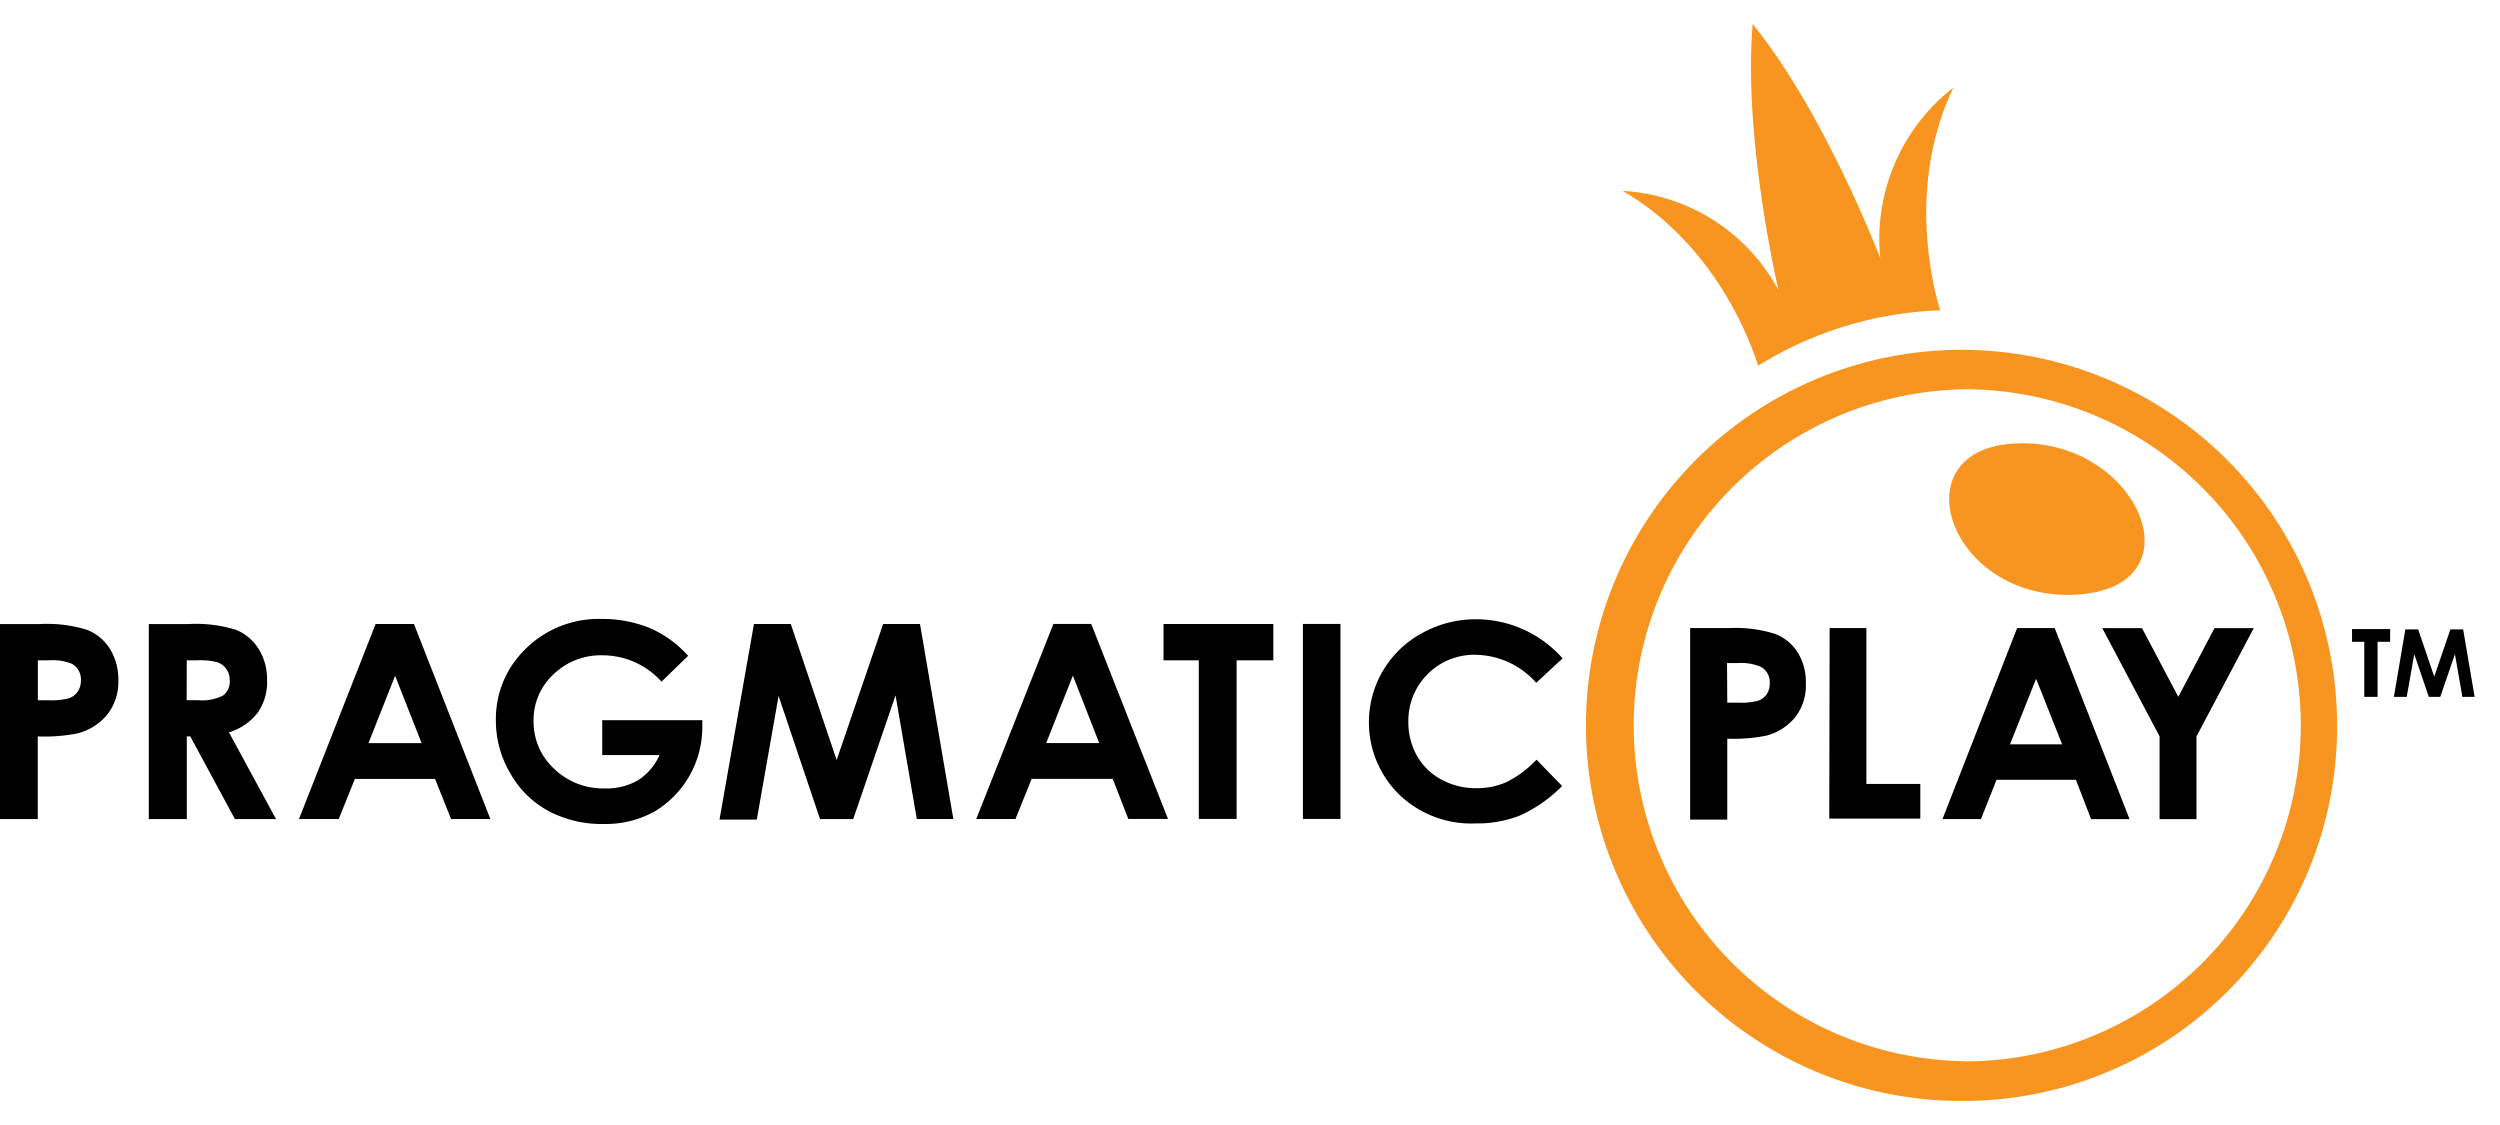 <svg xmlns:xlink="http://www.w3.org/1999/xlink" xmlns="http://www.w3.org/2000/svg" class="sp-pragmaticplay" width="100" height="45"><defs><symbol id="sp-pragmaticplay" viewBox="0 0 65 28">
      <path fill-rule="evenodd" clip-rule="evenodd" d="M64.022 17.493l-.194-1.11-.381 1.11h-.298l-.378-1.11-.196 1.11h-.334l.298-1.753h.334l.417 1.227.42-1.227h.332l.298 1.753h-.318zm-2.206 0h-.345v-1.432h-.318v-.33h.991v.33h-.327v1.432h-.001zm-4.707 3.18h-.96V18.52l-1.49-2.814h1.033l.944 1.787.941-1.787h1.021l-1.49 2.817v2.15l.002.001zm-2.74 0l-.396-1.023H51.91l-.405 1.02h-1l1.94-4.965h.977l1.947 4.968h-1zm-1.43-3.65l-.679 1.704h1.355l-.676-1.704zm-5.369-1.318h.956v4.053h1.402v.9h-2.367l.01-4.953zm-1.646 2.797a4.415 4.415 0 01-1.015.079v2.104h-.965v-4.98h1.01a3.42 3.42 0 011.19.149c.247.092.456.263.597.485.146.243.22.523.211.807a1.335 1.335 0 01-.277.876 1.436 1.436 0 01-.75.48h-.001zm-.137-1.787a1.315 1.315 0 00-.613-.1h-.271l.006 1.029h.298c.169.009.338-.008.503-.05a.447.447 0 00.223-.166.484.484 0 00.08-.293.45.45 0 00-.226-.419v-.002zm-7.422-.316a1.715 1.715 0 00-1.748 1.68v.047a1.78 1.78 0 00.224.9c.149.261.368.475.634.617.28.151.593.229.91.225.27.003.537-.05.784-.158a2.796 2.796 0 00.78-.584l.666.685a3.648 3.648 0 01-1.08.76 3.003 3.003 0 01-1.162.213 2.708 2.708 0 01-1.977-.734 2.634 2.634 0 01-.78-2.255 2.634 2.634 0 011.36-1.96 2.865 2.865 0 011.403-.359 3 3 0 012.248 1.017l-.685.635a2.146 2.146 0 00-1.576-.728l-.001-.001zm2.266.09v.005l-.003-.003.003-.003zm-6.755-.892h.976v5.07h-.976v-5.07zm-1.724 5.07h-.983v-4.123h-.917v-.945h2.855v.945h-.955v4.126-.002zm-2.816 0l-.405-1.042h-2.108l-.42 1.043h-1.02l2.006-5.071h.983l1.996 5.07h-1.032zm-1.441-3.726l-.694 1.754h1.379l-.685-1.754zm-4.611.514l-1.1 3.215h-.863l-1.078-3.2-.566 3.215h-.97l.896-5.086h.958l1.192 3.537 1.209-3.537h.958l.867 5.07h-.95l-.553-3.214zm-6.286 3.03a2.633 2.633 0 01-1.31.314 2.954 2.954 0 01-1.435-.342 2.532 2.532 0 01-.994-.991 2.68 2.68 0 01-.366-1.368 2.517 2.517 0 01.678-1.754 2.704 2.704 0 012.085-.876c.432-.003.86.08 1.26.245.372.166.704.41.976.713l-.693.672a2.062 2.062 0 00-1.534-.685 1.769 1.769 0 00-1.277.497 1.612 1.612 0 00-.515 1.207 1.654 1.654 0 00.533 1.245 1.832 1.832 0 001.319.512 1.64 1.64 0 00.86-.21 1.49 1.49 0 00.563-.658h-1.49V18.1h2.602v.213a2.556 2.556 0 01-1.261 2.173zm-5.686-.858H9.227l-.42 1.042H7.774l1.992-5.07h.997l1.986 5.07h-1.021l-.416-1.042zm-1.039-2.683l-.693 1.753h1.382l-.689-1.753zM6.108 20.67l-1.161-2.148h-.09v2.148h-.988V15.6H4.91a3.507 3.507 0 011.218.148c.246.098.455.272.596.497a1.5 1.5 0 01.22.824 1.383 1.383 0 01-.244.836 1.489 1.489 0 01-.747.511l1.223 2.254H6.108zm-.137-3.61a.474.474 0 00-.321-.467 1.823 1.823 0 00-.524-.05h-.27l-.004 1.038h.298a1.213 1.213 0 00.646-.12.45.45 0 00.176-.4zm-3.953 1.383a4.472 4.472 0 01-1.036.079v2.148H0V15.6h1.043a3.495 3.495 0 011.22.151c.248.098.456.272.597.497.149.248.224.533.217.822a1.363 1.363 0 01-.283.876 1.467 1.467 0 01-.776.497zm-.15-1.81a1.342 1.342 0 00-.61-.089H.984v1.038h.298c.172.008.345-.01.512-.053a.452.452 0 00.226-.172.495.495 0 00.083-.293.46.46 0 00-.233-.43z" fill="#000"></path><path fill-rule="evenodd" clip-rule="evenodd" d="M51.08 28a9.765 9.765 0 01-7.015-16.64 9.765 9.765 0 0116.699 6.875A9.724 9.724 0 0151.08 28zm0-18.503a8.736 8.736 0 000 17.47v.004h.004a8.737 8.737 0 10-.003-17.475zm2.935 5.337c-3.322.208-4.671-3.738-1.665-3.926 3.2-.2 4.914 3.71 1.665 3.926zm-3.57-7.39a9.572 9.572 0 00-4.734 1.44c-.21-.668-1.136-3.162-3.523-4.546a4.913 4.913 0 014.052 2.58S45.316 2.984 45.57 0c1.876 2.312 3.318 6.092 3.318 6.092a4.977 4.977 0 011.9-4.438c-1.213 2.54-.533 5.167-.343 5.79z" fill="#F79520"></path>
    </symbol></defs>
                <use xlink:href="#sp-pragmaticplay"></use>
            </svg>